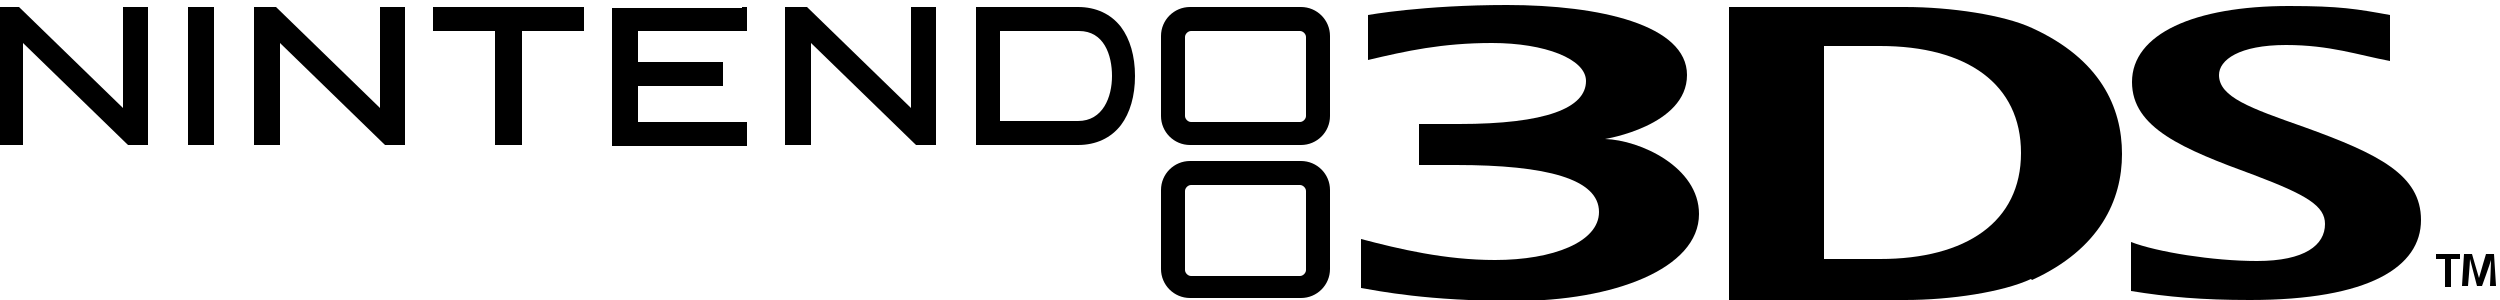 <svg version="1.1" id="Layer_1" xmlns="http://www.w3.org/2000/svg" xmlns:xlink="http://www.w3.org/1999/xlink" x="0px" y="0px"
	 viewBox="0 0 250 30" style="enable-background:new 0 0 250 30;" xml:space="preserve">
<path d="M130.6,27c0,0.3-0.3,0.6-0.6,0.6h-10.9c-0.3,0-0.6-0.3-0.6-0.6v-7.9c0-0.3,0.3-0.6,0.6-0.6H130c0.3,0,0.6,0.3,0.6,0.6V27z
	 M130.1,16.1H119c-1.6,0-2.9,1.3-2.9,2.9v7.9c0,1.6,1.3,2.9,2.9,2.9h11.1c1.6,0,2.9-1.3,2.9-2.9V19C133,17.4,131.7,16.1,130.1,16.1"
	/>
<path d="M2.3,4.3v10.2h-2.6V0.7h2.2l10.4,10.1V0.7h2h0.5v13.8h-2C12.8,14.5,2.3,4.3,2.3,4.3z"/>
<path d="M28,4.3v10.2h-2.6V0.7h2.2L38,10.8V0.7h2h0.5v13.8h-2L28,4.3z"/>
<path d="M81.1,4.3v10.2h-2.6V0.7h2.2l10.4,10.1V0.7h2h0.5v13.8h-2L81.1,4.3z"/>
<path d="M20.9,0.7h0.5v13.8h-2.6V0.7H20.9z"/>
<path d="M57.9,0.7h0.5v2.4h-6.2v11.4h-2.7V3.1h-6.2V0.7h14.5H57.9z"/>
<path d="M74.2,0.7h0.5v2.4H63.8v3.1h8.5v2.4h-8.5v3.6h10.9v2.4H61.2V0.8h13V0.7z"/>
<path d="M107.8,12.1H100v-9h0.1h7.8c2.5,0,3.3,2.4,3.3,4.5S110.3,12.1,107.8,12.1 M112.1,2.7c-1-1.3-2.5-2-4.3-2H97.6v13.8h10.2
	c1.8,0,3.3-0.7,4.3-2c0.9-1.2,1.4-2.9,1.4-4.9S113,3.9,112.1,2.7"/>
<path d="M130.6,11.6c0,0.3-0.3,0.6-0.6,0.6h-10.9c-0.3,0-0.6-0.3-0.6-0.6V3.7c0-0.3,0.3-0.6,0.6-0.6H130c0.3,0,0.6,0.3,0.6,0.6V11.6
	z M130.1,0.7H119c-1.6,0-2.9,1.3-2.9,2.9v8c0,1.6,1.3,2.9,2.9,2.9h11.1c1.6,0,2.9-1.3,2.9-2.9v-8C133,2,131.7,0.7,130.1,0.7"/>
<path d="M213.1,24.2c2.6,1,8.2,1.9,12.6,1.9c4.8,0,6.8-1.6,6.8-3.7c0-1.8-1.8-2.9-7.1-4.9c-7.1-2.6-12.2-4.7-12.2-9.3
	c0-4.8,6.2-7.6,15.7-7.6c5.1,0,6.8,0.3,10.1,0.9v4.6c-3.2-0.6-6-1.6-10.4-1.6c-4.7,0-6.7,1.5-6.7,3c0,2.2,3.1,3.3,8.5,5.2
	c7.5,2.7,11.7,4.8,11.7,9.3c0,4.7-5.2,8-17.1,8c-4.8,0-8.2-0.3-11.9-0.9L213.1,24.2L213.1,24.2z"/>
<path d="M188,4.6h-5.6v21.3h5.6c8.6,0,14.1-3.7,14.1-10.6S196.7,4.6,188,4.6 M203.1,27.9c-2.8,1.3-8,2.1-12.6,2.1h-17.6V0.7h17.6
	c4.6,0,9.9,0.8,12.7,2.1c6.8,3.1,9,7.9,9,12.6c0,4.6-2.2,9.5-9,12.6"/>
<path d="M160.5,13.9c0,0,8.2-1.3,8.2-6.4c0-5-8.7-7-18-7c-8.4,0-13.9,1-13.9,1V6c3.8-0.9,7.4-1.7,12.4-1.7c5.3,0,9.4,1.6,9.4,3.8
	c0,2.7-4,4.3-12.7,4.3h-4v4.1h3.7c9.1,0,14.3,1.4,14.3,4.7c0,3-4.6,4.8-10.4,4.8c-5,0-9.6-1.1-13.4-2.1v4.9
	c1.8,0.3,6.6,1.3,15.4,1.3c9.8,0,18.4-3.2,18.4-8.7C169.9,16.7,164,14,160.5,13.9"/>
<path d="M244.5,25.9h-0.9v-0.5h2.4v0.5h-0.9v2.8h-0.6V25.9z"/>
<path d="M249.1,26L249.1,26c-0.1,0.4-0.9,2.6-0.9,2.6h-0.5c0,0-0.6-2.3-0.7-2.7l0,0c0,0.4-0.2,2.7-0.2,2.7h-0.6l0.2-3.2h0.8
	c0,0,0.6,2.1,0.7,2.4l0,0c0.1-0.4,0.7-2.4,0.7-2.4h0.8l0.2,3.2H249C249,28.6,249.1,26.5,249.1,26z"/>
</svg>
